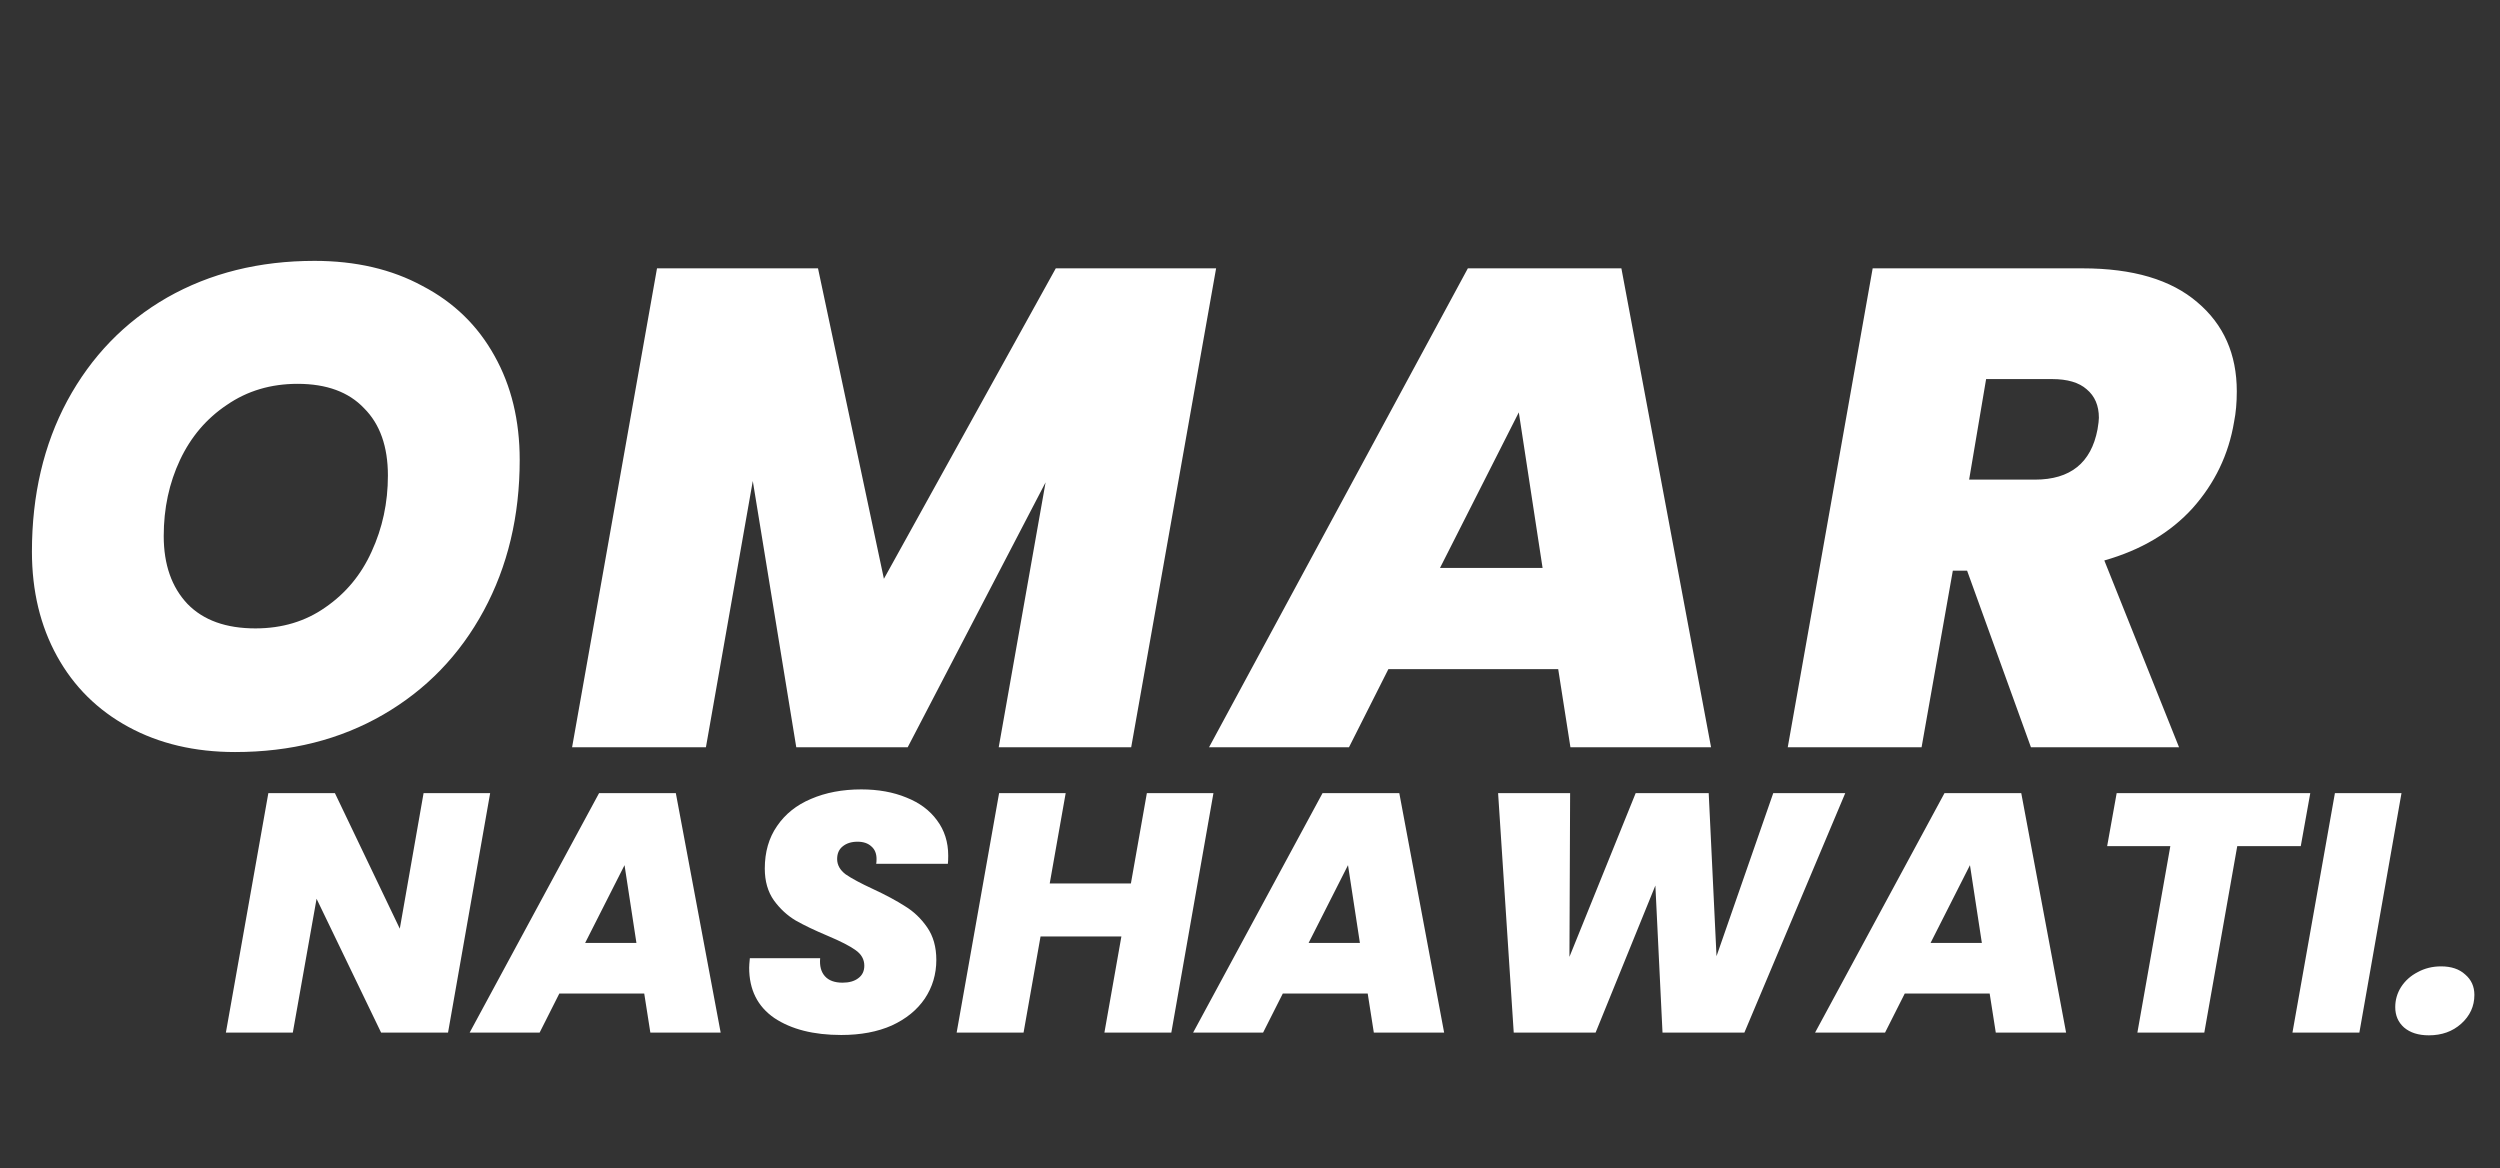 <svg width="368" height="172" viewBox="0 0 368 172" fill="none" xmlns="http://www.w3.org/2000/svg">
<rect x="0" y="0" width="368" height="172" fill="#333333" stroke="none"/>
<path d="M34.6 110.7C28.667 110.7 23.433 109.467 18.9 107C14.367 104.533 10.867 101.067 8.4 96.6C5.933 92.133 4.7 87 4.7 81.2C4.7 72.867 6.433 65.467 9.9 59C13.433 52.467 18.333 47.4 24.6 43.8C30.933 40.2 38.167 38.4 46.3 38.4C52.367 38.4 57.667 39.633 62.2 42.1C66.8 44.5 70.333 47.933 72.8 52.4C75.267 56.8 76.5 61.9 76.5 67.7C76.5 75.967 74.733 83.367 71.2 89.9C67.667 96.433 62.733 101.533 56.4 105.2C50.067 108.867 42.8 110.7 34.6 110.7ZM37.6 92.5C41.533 92.5 44.967 91.467 47.9 89.4C50.9 87.333 53.167 84.6 54.7 81.2C56.3 77.733 57.1 74 57.1 70C57.1 65.733 55.933 62.433 53.6 60.1C51.333 57.7 48.067 56.5 43.8 56.5C39.867 56.5 36.4 57.533 33.4 59.6C30.4 61.6 28.1 64.3 26.5 67.7C24.9 71.1 24.1 74.833 24.1 78.9C24.1 83.1 25.267 86.433 27.6 88.9C29.933 91.3 33.267 92.5 37.6 92.5ZM179.011 39.5L166.511 110H147.011L153.911 71L133.611 110H117.211L110.811 70.8L103.911 110H84.211L96.711 39.5H120.411L130.111 85.2L155.411 39.5H179.011ZM229.368 98.5H204.368L198.568 110H177.968L216.068 39.5H238.668L251.868 110H231.168L229.368 98.5ZM227.068 83.6L223.568 60.7L211.968 83.6H227.068ZM306.556 39.5C313.956 39.5 319.59 41.167 323.456 44.5C327.323 47.767 329.256 52.133 329.256 57.6C329.256 59.267 329.123 60.767 328.856 62.1C328.056 66.9 326.023 71.133 322.756 74.8C319.49 78.4 315.156 80.967 309.756 82.5L320.756 110H298.956L289.556 84H287.456L282.856 110H263.156L275.656 39.5H306.556ZM289.856 70.6H299.556C304.756 70.6 307.823 68.133 308.756 63.2C308.89 62.4 308.956 61.833 308.956 61.5C308.956 59.7 308.356 58.3 307.156 57.3C306.023 56.3 304.323 55.8 302.056 55.8H292.356L289.856 70.6Z" fill="white"/>
<path d="M65.95 152H56.1L46.6 132.3L43.1 152H33.25L39.5 116.75H49.3L58.85 136.7L62.35 116.75H72.15L65.95 152ZM94.832 146.25H82.332L79.432 152H69.132L88.182 116.75H99.482L106.082 152H95.732L94.832 146.25ZM93.682 138.8L91.932 127.35L86.132 138.8H93.682ZM123.827 152.35C119.76 152.35 116.477 151.517 113.977 149.85C111.51 148.15 110.277 145.683 110.277 142.45C110.277 142.183 110.31 141.717 110.377 141.05H120.727C120.627 142.183 120.86 143.067 121.427 143.7C121.993 144.333 122.86 144.65 124.027 144.65C124.993 144.65 125.76 144.433 126.327 144C126.927 143.567 127.227 142.95 127.227 142.15C127.227 141.217 126.793 140.45 125.927 139.85C125.093 139.25 123.727 138.55 121.827 137.75C119.927 136.95 118.36 136.2 117.127 135.5C115.893 134.767 114.827 133.783 113.927 132.55C113.027 131.283 112.577 129.717 112.577 127.85C112.577 125.417 113.177 123.333 114.377 121.6C115.577 119.833 117.243 118.5 119.377 117.6C121.543 116.667 124.01 116.2 126.777 116.2C129.277 116.2 131.493 116.6 133.427 117.4C135.36 118.167 136.86 119.283 137.927 120.75C139.027 122.217 139.577 123.95 139.577 125.95C139.577 126.483 139.56 126.883 139.527 127.15H128.977C129.01 126.983 129.027 126.75 129.027 126.45C129.027 125.65 128.777 125.033 128.277 124.6C127.777 124.133 127.093 123.9 126.227 123.9C125.327 123.9 124.593 124.133 124.027 124.6C123.493 125.033 123.227 125.65 123.227 126.45C123.227 127.317 123.643 128.067 124.477 128.7C125.343 129.3 126.677 130.017 128.477 130.85C130.41 131.75 131.993 132.6 133.227 133.4C134.493 134.167 135.577 135.2 136.477 136.5C137.377 137.8 137.827 139.4 137.827 141.3C137.827 143.4 137.26 145.3 136.127 147C134.993 148.667 133.377 149.983 131.277 150.95C129.177 151.883 126.693 152.35 123.827 152.35ZM178.618 116.75L172.418 152H162.568L165.068 137.85H153.168L150.668 152H140.818L147.068 116.75H156.868L154.518 130.05H166.468L168.818 116.75H178.618ZM201.327 146.25H188.827L185.927 152H175.627L194.677 116.75H205.977L212.577 152H202.227L201.327 146.25ZM200.177 138.8L198.427 127.35L192.627 138.8H200.177ZM271.621 116.75L256.771 152H244.721L243.671 130.35L234.871 152H222.821L220.521 116.75H231.121L231.021 140.85L240.771 116.75H251.521L252.671 140.75L261.021 116.75H271.621ZM292.879 146.25H280.379L277.479 152H267.179L286.229 116.75H297.529L304.129 152H293.779L292.879 146.25ZM291.729 138.8L289.979 127.35L284.179 138.8H291.729ZM340.073 116.75L338.673 124.55H329.323L324.473 152H314.623L319.473 124.55H310.173L311.573 116.75H340.073ZM353.499 116.75L347.299 152H337.449L343.699 116.75H353.499ZM357.53 152.4C355.997 152.4 354.78 152.017 353.88 151.25C353.013 150.483 352.58 149.483 352.58 148.25C352.58 147.183 352.863 146.2 353.43 145.3C354.03 144.367 354.847 143.633 355.88 143.1C356.913 142.533 358.063 142.25 359.33 142.25C360.83 142.25 362.013 142.65 362.88 143.45C363.78 144.217 364.23 145.217 364.23 146.45C364.23 148.117 363.58 149.533 362.28 150.7C361.013 151.833 359.43 152.4 357.53 152.4Z" fill="white"/>
</svg>
